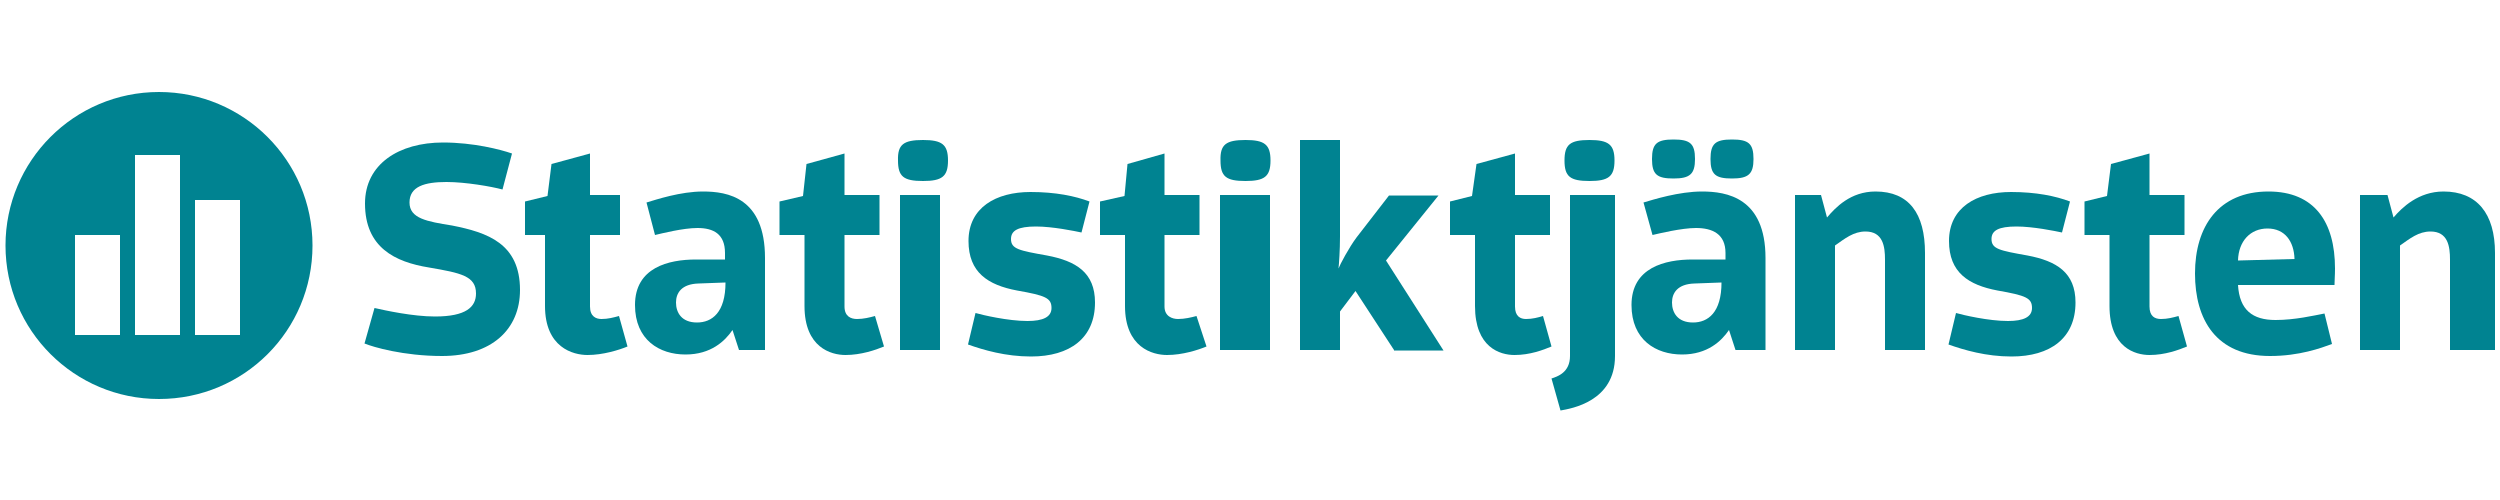 <?xml version="1.0" encoding="utf-8"?>
<!-- Generator: Adobe Illustrator 19.2.1, SVG Export Plug-In . SVG Version: 6.00 Build 0)  -->
<svg version="1.1" id="Layer_1" xmlns="http://www.w3.org/2000/svg" xmlns:xlink="http://www.w3.org/1999/xlink" x="0px" y="0px"
	 viewBox="0 0 500 100" style="enable-background:new 0 0 500 100;" xml:space="preserve">
<style type="text/css">
	.st0{fill:#008391;}
	.st1{fill:#FFFFFF;}
</style>
<g>
	<path class="st0" d="M31.8,18.4c-17,0-30.7,13.8-30.7,30.7c0,17,13.8,30.7,30.7,30.7c17,0,30.7-13.7,30.7-30.7
		C62.5,32.1,48.7,18.4,31.8,18.4z M24,59.8V67h-9V47h9V59.8z M36,49.7V67h-9v-9.6V31h9V49.7z M48,67h0.4H39V47.3V40h9v-0.4v-0.1V67z
		"/>
	<g>
		<path class="st0" d="M74.9,61.6c2.2,0.5,7.7,1.7,12.1,1.7c6.2,0,8.2-1.9,8.2-4.6c0-3.5-3-4.1-9.4-5.2c-6.8-1.1-12.8-4-12.8-12.8
			c0-7.9,6.8-12.2,15.6-12.2c6.1,0,11.5,1.4,13.8,2.2l-1.9,7.2c-2.2-0.6-7.4-1.5-11.2-1.5c-4.4,0-7.4,0.9-7.4,4.1
			c0,3.2,3.5,3.8,8.5,4.6C97.5,46.5,104,48.7,104,58c0,7.9-5.7,13.2-15.6,13.2c-7.7,0-13.8-1.8-15.5-2.5L74.9,61.6z"/>
		<path class="st0" d="M125.5,69.3c-1.7,0.7-4.9,1.7-8,1.7c-2.9,0-8.5-1.5-8.5-9.8V47h-4v-6.7l4.5-1.1l0.8-6.4l7.7-2.1V39h6v8h-6
			v14.3c0,2,1.2,2.5,2.3,2.5c1.3,0,2.4-0.3,3.5-0.6L125.5,69.3z"/>
		<path class="st0" d="M147.8,70l-1.3-4c-1.5,2.2-4.3,4.9-9.4,4.9c-5.2,0-10.1-2.9-10.1-9.9c0-7.5,6.7-9.1,12.2-9.1h5.8v-1.3
			c0-3.8-2.3-5-5.5-5c-2.9,0-7.2,1.1-8.5,1.4l-1.7-6.5c2-0.6,6.8-2.2,11.3-2.2c4.9,0,12.4,1.2,12.4,13.3V70H147.8z M139.7,56.7
			c-3.4,0.1-4.5,1.9-4.5,3.8c0,2,1.1,4,4.2,4c3,0,5.7-2,5.7-8L139.7,56.7z"/>
		<path class="st0" d="M176.8,69.3c-1.7,0.7-4.6,1.7-7.7,1.7c-2.9,0-8.2-1.5-8.2-9.8V47h-5v-6.7l4.7-1.1l0.7-6.4l7.6-2.1V39h7v8h-7
			v14.3c0,2,1.3,2.5,2.5,2.5c1.3,0,2.5-0.3,3.6-0.6L176.8,69.3z"/>
		<path class="st0" d="M184.6,28c3.8,0,5,0.9,5,4.1c0,3.2-1.2,4.1-5,4.1c-3.9,0-5-0.9-5-4.1C179.5,28.9,180.7,28,184.6,28z M180,70
			V39h8v31H180z"/>
		<path class="st0" d="M195.1,62.6c1.4,0.4,6.5,1.6,10.4,1.6c3.1,0,4.8-0.8,4.8-2.6c0-2-1.2-2.5-6.9-3.5c-5.8-1.1-9.7-3.6-9.7-9.9
			c0-6.7,5.5-9.8,12.4-9.8c5,0,8.9,0.8,11.8,1.9l-1.6,6.2c-1.4-0.3-5.8-1.2-9.1-1.2c-3.6,0-5,0.8-5,2.5c0,2,1.6,2.3,7.2,3.3
			c5.8,1.1,9.6,3.4,9.6,9.4c0,7.1-5,10.8-12.8,10.8c-5.1,0-9.5-1.3-12.6-2.4L195.1,62.6z"/>
		<path class="st0" d="M241.3,69.3c-1.7,0.7-4.8,1.7-7.9,1.7c-2.9,0-8.4-1.5-8.4-9.8V47h-5v-6.7l4.9-1.1l0.6-6.4l7.4-2.1V39h7v8h-7
			v14.3c0,2,1.6,2.5,2.7,2.5c1.3,0,2.6-0.3,3.7-0.6L241.3,69.3z"/>
		<path class="st0" d="M249.1,28c3.8,0,5,0.9,5,4.1c0,3.2-1.2,4.1-5,4.1c-3.9,0-5-0.9-5-4.1C244,28.9,245.2,28,249.1,28z M244,70V39
			h10v31H244z"/>
		<path class="st0" d="M278.8,70l-7.7-11.8l-3.1,4.1V70h-8V28h8v19.3c0,2.7-0.2,5.5-0.3,6.4c0.3-0.8,2.1-4.2,3.6-6.2l6.5-8.4h9.9
			l-10.5,13l11.5,18H278.8z"/>
		<path class="st0" d="M310.3,69.3c-1.7,0.7-4.3,1.7-7.4,1.7c-2.9,0-7.9-1.5-7.9-9.8V47h-5v-6.7l4.4-1.1l0.9-6.4l7.7-2.1V39h7v8h-7
			v14.3c0,2,1.1,2.5,2.2,2.5c1.3,0,2.4-0.3,3.4-0.6L310.3,69.3z"/>
		<path class="st0" d="M323,71.2c0,9.1-8.7,10.5-10.9,10.9l-1.8-6.4c1.2-0.4,3.7-1.2,3.7-4.5V39h9V71.2z M317.9,28
			c3.8,0,5,0.9,5,4.1c0,3.2-1.2,4.1-5,4.1c-3.9,0-5-0.9-5-4.1C312.9,28.9,314,28,317.9,28z"/>
		<path class="st0" d="M347.1,70l-1.3-4c-1.5,2.2-4.3,4.9-9.4,4.9c-5.2,0-10.1-2.9-10.1-9.9c0-7.5,6.7-9.1,12.2-9.1h6.6v-1.3
			c0-3.8-2.6-5-5.9-5c-2.9,0-7.4,1.1-8.7,1.4l-1.8-6.5c2-0.6,7.1-2.2,11.7-2.2c4.9,0,12.7,1.2,12.7,13.3V70H347.1z M334.7,35.7
			c-3.3,0-4.3-0.8-4.3-3.9c0-3.1,1-3.9,4.3-3.9c3.3,0,4.3,0.8,4.3,3.9C339,34.8,338,35.7,334.7,35.7z M338.9,56.7
			c-3.4,0.1-4.5,1.9-4.5,3.8c0,2,1.1,4,4.2,4c3,0,5.7-2,5.7-8L338.9,56.7z M346.4,35.7c-3.3,0-4.3-0.8-4.3-3.9c0-3.1,1-3.9,4.3-3.9
			c3.3,0,4.3,0.8,4.3,3.9C350.7,34.8,349.7,35.7,346.4,35.7z"/>
		<path class="st0" d="M377,70V51.9c0-2.6-0.4-5.6-3.9-5.6c-2.4,0-4.1,1.4-6.1,2.8V70h-8V39h5.2l1.2,4.5c1.7-2,4.7-5.2,9.7-5.2
			c6.7,0,9.9,4.4,9.9,12.3V70H377z"/>
		<path class="st0" d="M391.2,62.6c1.4,0.4,6.5,1.6,10.4,1.6c3.1,0,4.8-0.8,4.8-2.6c0-2-1.2-2.5-6.9-3.5c-5.8-1.1-9.7-3.6-9.7-9.9
			c0-6.7,5.5-9.8,12.4-9.8c5,0,8.9,0.8,11.8,1.9l-1.6,6.2c-1.4-0.3-5.8-1.2-9.1-1.2c-3.6,0-5,0.8-5,2.5c0,2,1.6,2.3,7.2,3.3
			c5.8,1.1,9.6,3.4,9.6,9.4c0,7.1-5,10.8-12.8,10.8c-5.1,0-9.5-1.3-12.6-2.4L391.2,62.6z"/>
		<path class="st0" d="M437.4,69.3c-1.7,0.7-4.4,1.7-7.5,1.7c-2.9,0-8-1.5-8-9.8V47h-5v-6.7l4.5-1.1l0.8-6.4l7.7-2.1V39h7v8h-7v14.3
			c0,2,1.1,2.5,2.3,2.5c1.3,0,2.4-0.3,3.5-0.6L437.4,69.3z"/>
		<path class="st0" d="M466.4,68.8c-2.2,0.8-6.5,2.4-12.4,2.4c-10.8,0-15-7.3-15-16.5c0-9.4,4.7-16.4,14.7-16.4
			c9.2,0,13.3,6.1,13.3,15.4c0,1.5-0.1,2.3-0.1,3.3h-19.3c0.3,5,2.9,7,7.5,7c3.9,0,7.7-0.9,9.8-1.3L466.4,68.8z M458.9,51.8
			c-0.1-3.5-1.9-6.1-5.4-6.1c-3.4,0-5.8,2.5-5.9,6.4L458.9,51.8z"/>
		<path class="st0" d="M490,70V51.9c0-2.6-0.4-5.6-3.9-5.6c-2.4,0-4.1,1.4-6.1,2.8V70h-8V39h5.5l1.2,4.5c1.7-2,5-5.2,10-5.2
			c6.7,0,10.3,4.4,10.3,12.3V70H490z"/>
	</g>
</g>
</svg>
